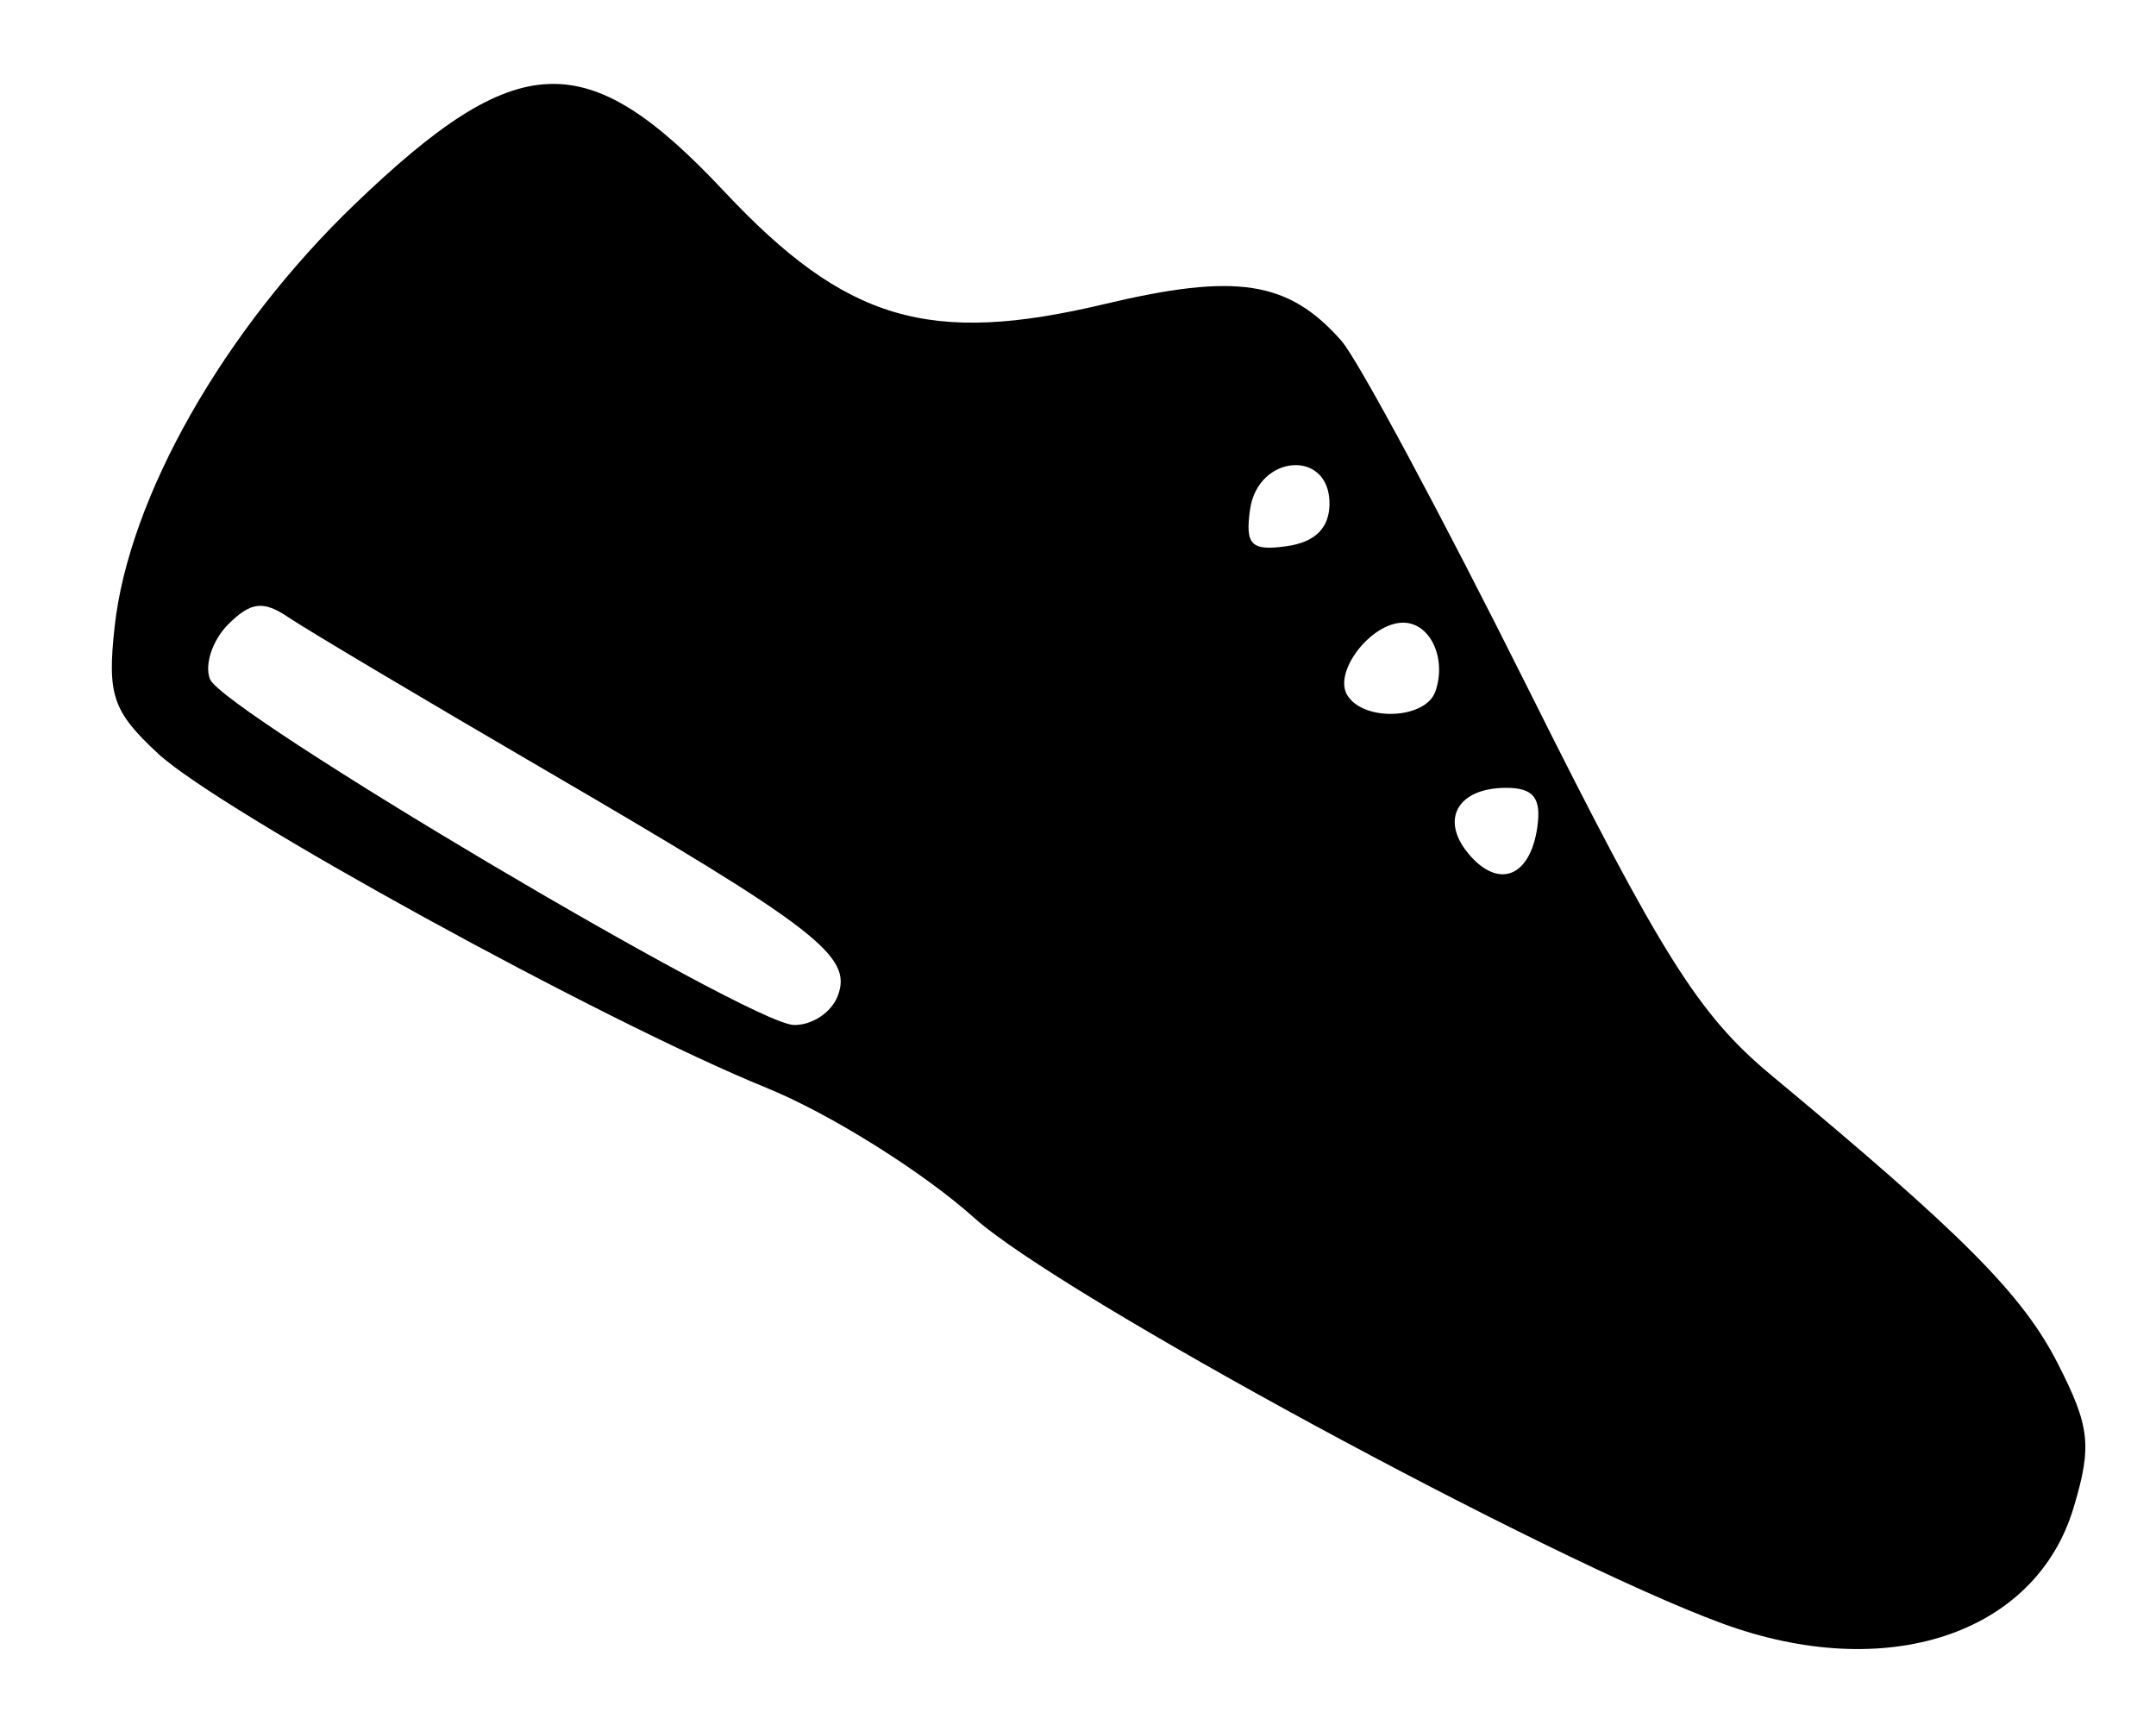 <?xml version="1.0" encoding="utf-8"?>
<!-- Generated by IcoMoon.io -->
<!DOCTYPE svg PUBLIC "-//W3C//DTD SVG 1.1//EN" "http://www.w3.org/Graphics/SVG/1.1/DTD/svg11.dtd">
<svg version="1.1" xmlns="http://www.w3.org/2000/svg" xmlns:xlink="http://www.w3.org/1999/xlink" width="40" height="32" viewBox="0 0 40 32">
<path fill="#000000" d="M31.946 30.114c-3.25-1.196-12.285-6.095-13.872-7.522-0.945-0.849-2.678-1.934-3.851-2.411-3.032-1.232-10.143-5.138-11.29-6.201-0.843-0.782-0.946-1.084-0.806-2.356 0.265-2.406 2.027-5.505 4.457-7.838 3.029-2.909 4.301-2.953 6.848-0.239 2.26 2.409 3.807 2.868 7.058 2.094 2.449-0.583 3.414-0.434 4.396 0.68 0.308 0.349 1.87 3.26 3.472 6.468 2.459 4.925 3.159 6.038 4.495 7.149 3.571 2.968 4.671 4.074 5.326 5.358 0.597 1.171 0.636 1.525 0.293 2.67-0.706 2.357-3.478 3.27-6.525 2.148zM15.542 18.477c0.284-0.74-0.369-1.244-5.439-4.199-2.288-1.334-4.425-2.605-4.75-2.825-0.467-0.317-0.699-0.29-1.119 0.129-0.291 0.291-0.444 0.748-0.339 1.015 0.235 0.599 9.984 6.378 10.824 6.416 0.334 0.015 0.704-0.226 0.823-0.536zM28.52 15.354c0.081-0.55-0.067-0.739-0.576-0.739-0.896 0-1.231 0.581-0.703 1.218 0.553 0.666 1.143 0.445 1.279-0.478zM26.63 12.828c0.215-0.615-0.095-1.277-0.597-1.277-0.599 0-1.303 0.915-1.036 1.347 0.306 0.495 1.453 0.445 1.633-0.070zM24.666 9.339c0-1.014-1.329-0.913-1.474 0.112-0.093 0.66 0.021 0.774 0.681 0.681 0.529-0.075 0.793-0.339 0.793-0.793z"></path>
</svg>
